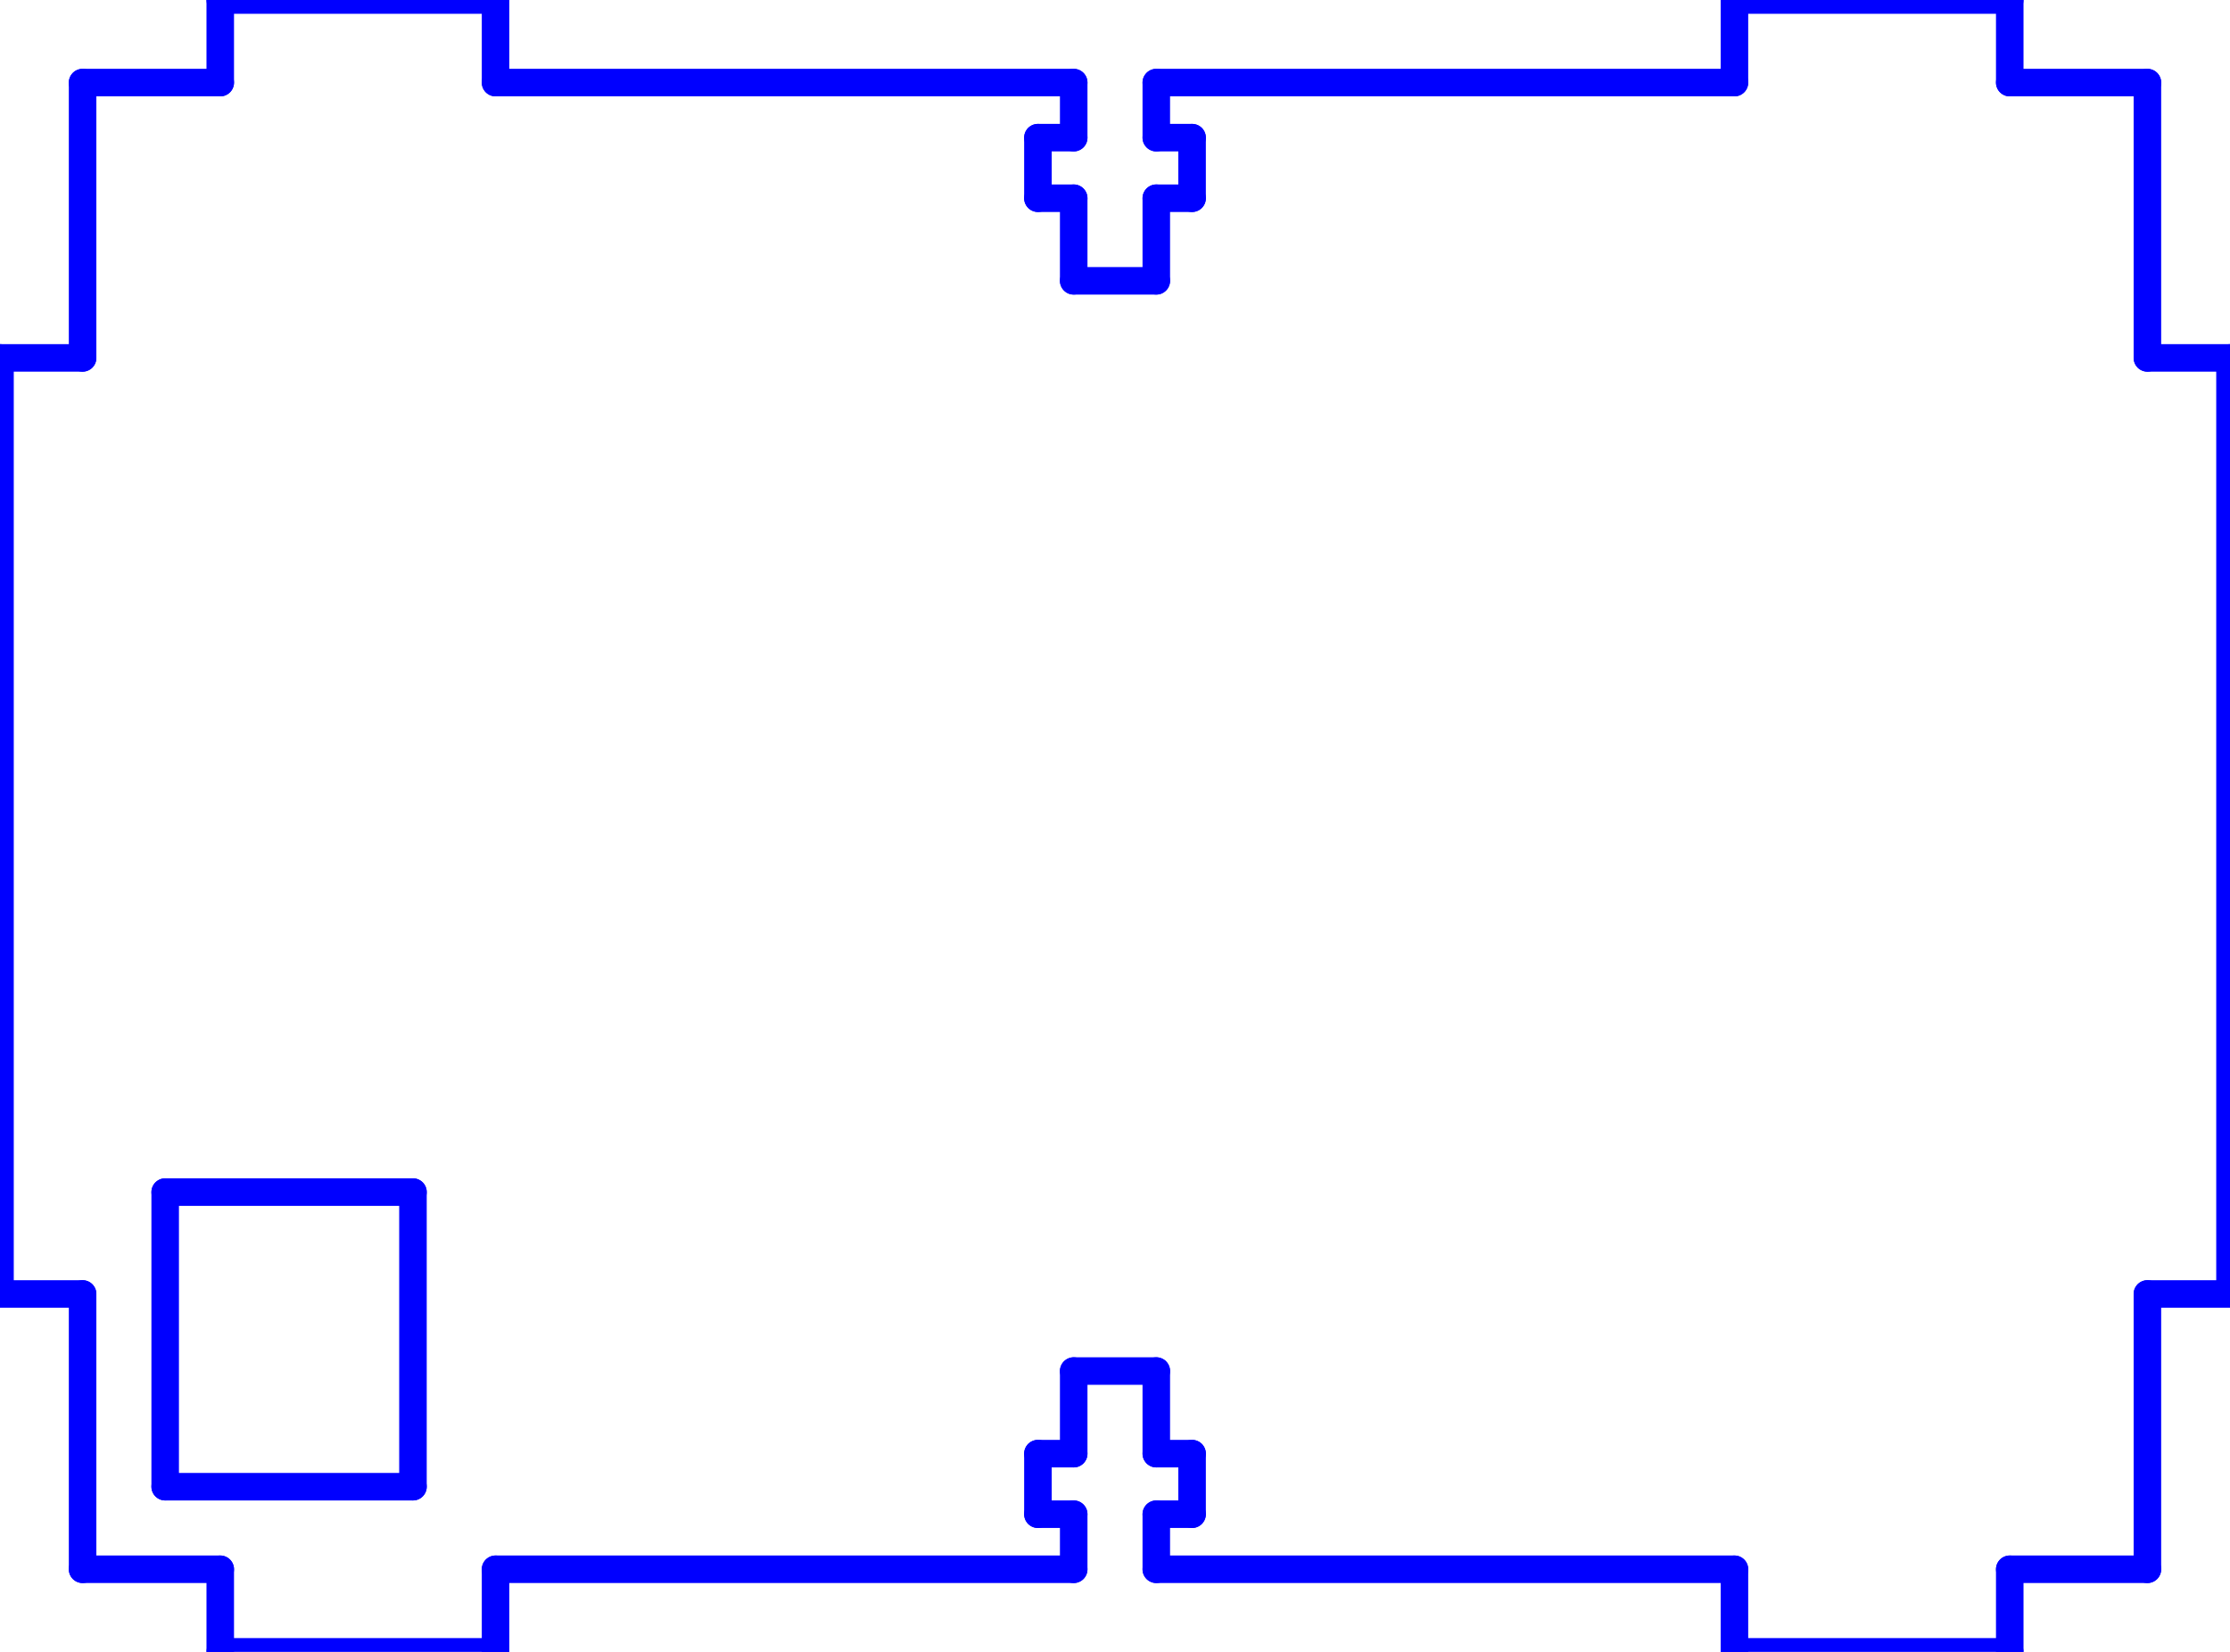 <?xml version="1.0" standalone="no"?>
<!DOCTYPE svg PUBLIC "-//W3C//DTD SVG 1.1//EN" "http://www.w3.org/Graphics/SVG/1.1/DTD/svg11.dtd">
<svg width="81mm" height="60mm"
 viewBox="0 0 81 60"
 xmlns="http://www.w3.org/2000/svg" version="1.1"
 xmlns:xlink="http://www.w3.org/1999/xlink">
<desc>Output from Flights of Ideas SVG Sketchup Plugin</desc>

  <g id="face0" fill="none" stroke="rgb(0,0,255)" stroke-width="1" stroke-miterlimit="4" stroke-dasharray="none" stroke-linejoin="round" stroke-linecap="round">
    <line x1="8" y1="3" x2="3" y2="3"/>
    <line x1="3" y1="3" x2="3" y2="13"/>
    <line x1="3" y1="13" x2="0" y2="13"/>
    <line x1="0" y1="13" x2="0" y2="47"/>
    <line x1="0" y1="47" x2="3" y2="47"/>
    <line x1="3" y1="47" x2="3" y2="57"/>
    <line x1="3" y1="57" x2="8" y2="57"/>
    <line x1="8" y1="57" x2="8" y2="60"/>
    <line x1="8" y1="60" x2="18" y2="60"/>
    <line x1="18" y1="60" x2="18" y2="57"/>
    <line x1="18" y1="57" x2="39" y2="57"/>
    <line x1="39" y1="57" x2="39" y2="55"/>
    <line x1="39" y1="55" x2="37.7" y2="55"/>
    <line x1="37.7" y1="55" x2="37.7" y2="52.8"/>
    <line x1="37.7" y1="52.8" x2="39" y2="52.8"/>
    <line x1="39" y1="52.8" x2="39" y2="49.8"/>
    <line x1="39" y1="49.8" x2="42" y2="49.8"/>
    <line x1="42" y1="49.8" x2="42" y2="52.8"/>
    <line x1="42" y1="52.8" x2="43.3" y2="52.8"/>
    <line x1="43.3" y1="52.8" x2="43.3" y2="55"/>
    <line x1="43.3" y1="55" x2="42" y2="55"/>
    <line x1="42" y1="55" x2="42" y2="57"/>
    <line x1="42" y1="57" x2="63" y2="57"/>
    <line x1="63" y1="57" x2="63" y2="60"/>
    <line x1="63" y1="60" x2="73" y2="60"/>
    <line x1="73" y1="60" x2="73" y2="57"/>
    <line x1="73" y1="57" x2="78" y2="57"/>
    <line x1="78" y1="57" x2="78" y2="47"/>
    <line x1="78" y1="47" x2="81" y2="47"/>
    <line x1="81" y1="47" x2="81" y2="13"/>
    <line x1="81" y1="13" x2="78" y2="13"/>
    <line x1="78" y1="13" x2="78" y2="3"/>
    <line x1="78" y1="3" x2="73" y2="3"/>
    <line x1="73" y1="3" x2="73" y2="0"/>
    <line x1="73" y1="0" x2="63" y2="0"/>
    <line x1="63" y1="0" x2="63" y2="3"/>
    <line x1="63" y1="3" x2="42" y2="3"/>
    <line x1="42" y1="3" x2="42" y2="5"/>
    <line x1="42" y1="5" x2="43.3" y2="5"/>
    <line x1="43.3" y1="5" x2="43.3" y2="7.2"/>
    <line x1="43.3" y1="7.2" x2="42" y2="7.2"/>
    <line x1="42" y1="7.2" x2="42" y2="10.2"/>
    <line x1="42" y1="10.2" x2="39" y2="10.2"/>
    <line x1="39" y1="10.2" x2="39" y2="7.2"/>
    <line x1="39" y1="7.2" x2="37.7" y2="7.2"/>
    <line x1="37.7" y1="7.2" x2="37.7" y2="5"/>
    <line x1="37.7" y1="5" x2="39" y2="5"/>
    <line x1="39" y1="5" x2="39" y2="3"/>
    <line x1="39" y1="3" x2="18" y2="3"/>
    <line x1="18" y1="3" x2="18" y2="0"/>
    <line x1="18" y1="0" x2="8" y2="0"/>
    <line x1="8" y1="0" x2="8" y2="3"/>
    <line x1="6" y1="43.3" x2="15" y2="43.3"/>
    <line x1="15" y1="43.3" x2="15" y2="54"/>
    <line x1="15" y1="54" x2="6" y2="54"/>
    <line x1="6" y1="54" x2="6" y2="43.3"/>
  </g>
</svg>
